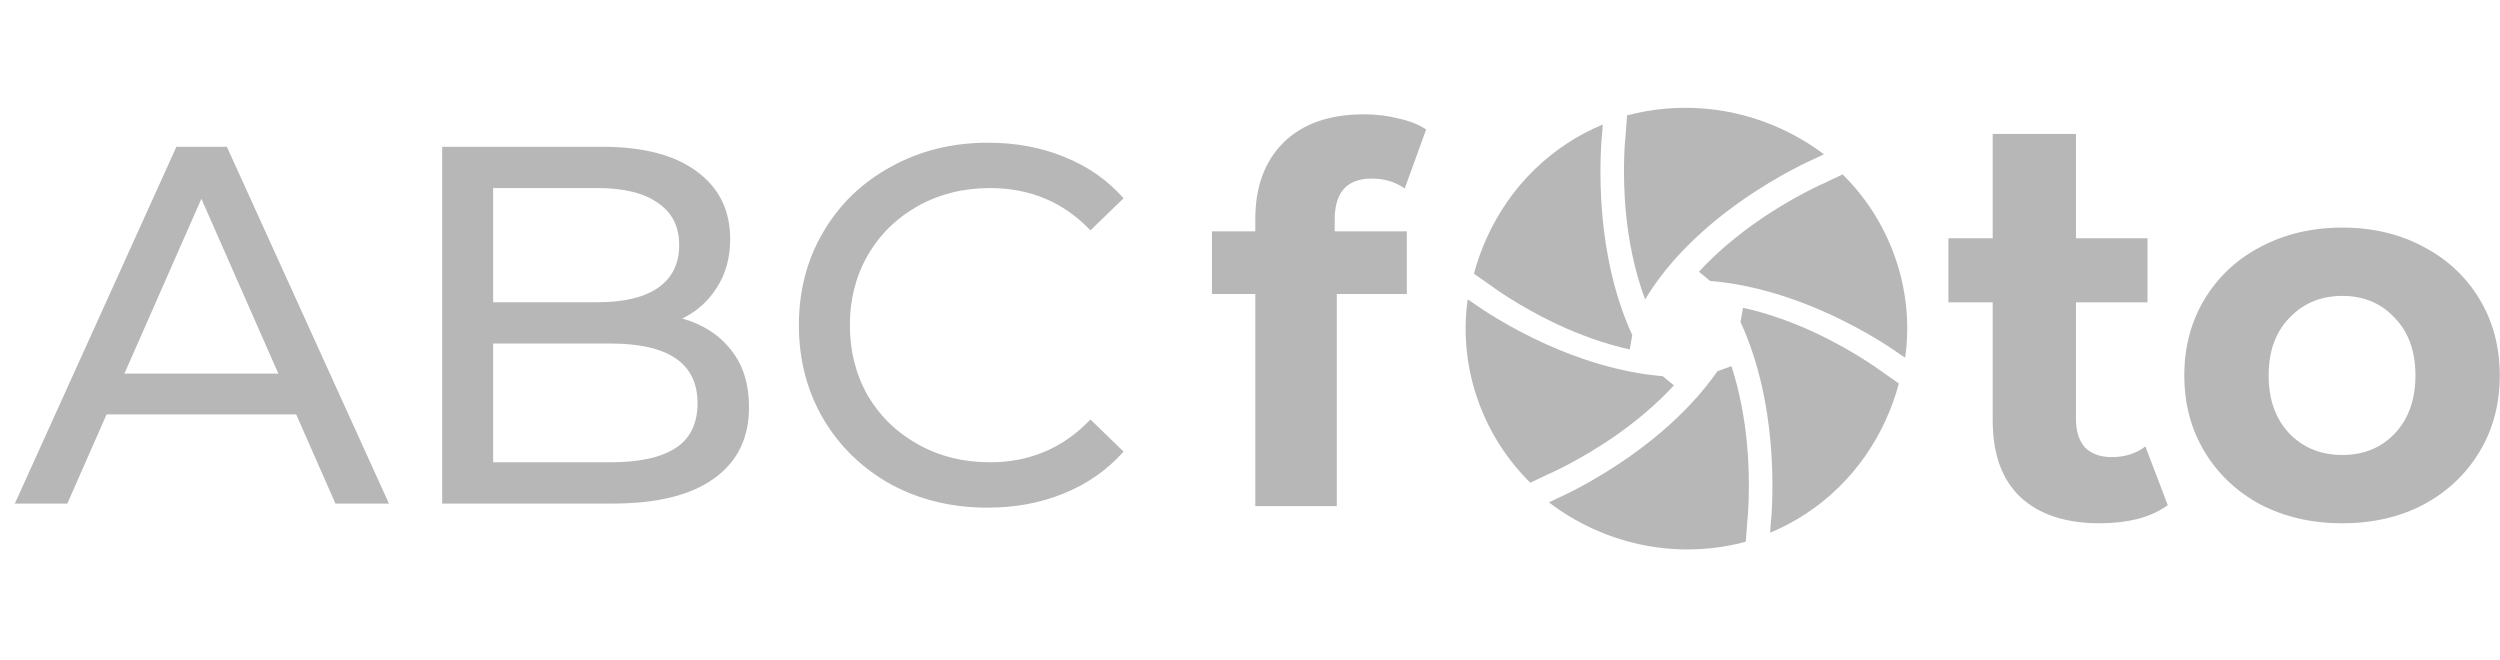 <svg width="163" height="43" viewBox="0 0 163 43" fill="none" xmlns="http://www.w3.org/2000/svg">
<path d="M19.311 27.017H6.949L4.39 32.833H0.967L11.502 9.57H14.792L25.36 32.833H21.87L19.311 27.017ZM18.148 24.359L13.13 12.96L8.112 24.359H18.148ZM44.483 20.77C45.834 21.146 46.898 21.833 47.673 22.83C48.449 23.805 48.836 25.046 48.836 26.552C48.836 28.568 48.072 30.119 46.543 31.205C45.037 32.29 42.832 32.833 39.93 32.833H28.83V9.57H39.265C41.924 9.57 43.973 10.102 45.413 11.165C46.876 12.229 47.607 13.702 47.607 15.585C47.607 16.804 47.319 17.856 46.743 18.742C46.189 19.629 45.436 20.304 44.483 20.77ZM32.153 12.262V19.706H38.966C40.672 19.706 41.979 19.396 42.888 18.776C43.818 18.133 44.283 17.203 44.283 15.984C44.283 14.765 43.818 13.846 42.888 13.226C41.979 12.583 40.672 12.262 38.966 12.262H32.153ZM39.797 30.141C41.68 30.141 43.098 29.831 44.051 29.211C45.004 28.59 45.48 27.616 45.48 26.286C45.48 23.694 43.586 22.398 39.797 22.398H32.153V30.141H39.797ZM64.384 33.099C62.058 33.099 59.953 32.59 58.07 31.57C56.209 30.529 54.746 29.111 53.683 27.317C52.62 25.5 52.088 23.462 52.088 21.202C52.088 18.942 52.62 16.915 53.683 15.12C54.746 13.303 56.22 11.885 58.103 10.866C59.986 9.825 62.091 9.304 64.417 9.304C66.234 9.304 67.896 9.614 69.402 10.235C70.909 10.833 72.194 11.73 73.257 12.927L71.097 15.02C69.347 13.181 67.165 12.262 64.55 12.262C62.822 12.262 61.26 12.65 59.864 13.425C58.469 14.201 57.372 15.275 56.574 16.649C55.799 18 55.411 19.518 55.411 21.202C55.411 22.886 55.799 24.414 56.574 25.788C57.372 27.139 58.469 28.203 59.864 28.978C61.26 29.754 62.822 30.141 64.55 30.141C67.142 30.141 69.325 29.211 71.097 27.35L73.257 29.444C72.194 30.64 70.898 31.548 69.369 32.169C67.862 32.789 66.201 33.099 64.384 33.099Z" fill="#B7B7B7"/>
<path d="M105.993 8.769C105.992 8.782 105.991 8.794 105.99 8.806C105.987 8.828 105.731 11.063 106.021 13.97C106.179 15.56 106.526 17.555 107.262 19.523C107.898 18.465 108.688 17.433 109.625 16.44C110.751 15.247 112.091 14.105 113.607 13.048C116.085 11.32 118.196 10.396 118.43 10.295L118.921 10.062C118.059 9.411 117.117 8.848 116.106 8.386C112.936 6.941 109.424 6.645 106.086 7.521L105.993 8.769Z" fill="#B7B7B7"/>
<path d="M119.002 11.911C118.991 11.917 118.98 11.922 118.969 11.927C118.948 11.935 116.882 12.822 114.5 14.494C113.35 15.301 111.999 16.385 110.771 17.717L111.499 18.317C114.392 18.553 117.079 19.493 119.026 20.365C121.742 21.581 123.58 22.887 123.782 23.033L124.217 23.323C124.536 21.061 124.291 18.743 123.473 16.537C122.742 14.565 121.602 12.814 120.137 11.371L119.002 11.911Z" fill="#B7B7B7"/>
<path d="M122.785 24.293C122.775 24.286 122.765 24.279 122.755 24.271C122.738 24.258 120.944 22.904 118.31 21.678C117.035 21.085 115.417 20.457 113.644 20.066L113.483 20.998C114.712 23.661 115.222 26.507 115.424 28.668C115.706 31.675 115.476 33.96 115.449 34.212L115.412 34.734C118.755 33.339 121.422 30.744 122.956 27.374C123.308 26.601 123.591 25.808 123.805 25.002L122.785 24.293Z" fill="#B7B7B7"/>
<path d="M113.918 34.069C113.919 34.056 113.92 34.044 113.921 34.032C113.924 34.01 114.18 31.746 113.891 28.803C113.751 27.379 113.463 25.635 112.89 23.872L111.979 24.201C111.48 24.915 110.912 25.616 110.276 26.299C109.15 27.507 107.811 28.662 106.295 29.733C103.818 31.483 101.707 32.419 101.472 32.521L100.99 32.753C101.851 33.412 102.792 33.981 103.802 34.448C105.783 35.363 107.898 35.824 110.021 35.824C111.295 35.824 112.573 35.657 113.826 35.324L113.918 34.069Z" fill="#B7B7B7"/>
<path d="M97.122 18.56C97.132 18.567 97.142 18.574 97.151 18.582C97.169 18.595 98.963 19.949 101.598 21.174C102.872 21.767 104.489 22.394 106.26 22.784L106.422 21.843C105.198 19.186 104.691 16.347 104.488 14.192C104.206 11.185 104.436 8.902 104.464 8.65L104.501 8.117C101.155 9.511 98.486 12.106 96.951 15.477C96.598 16.25 96.315 17.044 96.101 17.851L97.122 18.56Z" fill="#B7B7B7"/>
<path d="M100.904 30.936C100.915 30.93 100.926 30.925 100.937 30.921C100.957 30.912 103.025 30.025 105.407 28.353C106.557 27.545 107.91 26.459 109.14 25.127L108.412 24.527C105.519 24.291 102.833 23.35 100.885 22.478C98.169 21.262 96.331 19.956 96.128 19.81L95.693 19.52C95.375 21.781 95.62 24.098 96.437 26.304C97.169 28.276 98.31 30.029 99.776 31.472L100.904 30.936Z" fill="#B7B7B7"/>
<path d="M87.023 15.083H91.724V19.17H87.16V33H81.846V19.17H79.019V15.083H81.846V14.265C81.846 12.176 82.459 10.518 83.685 9.292C84.934 8.066 86.683 7.453 88.931 7.453C89.726 7.453 90.475 7.544 91.179 7.725C91.906 7.884 92.508 8.123 92.984 8.441L91.588 12.29C90.975 11.858 90.259 11.643 89.442 11.643C87.83 11.643 87.023 12.528 87.023 14.299V15.083Z" fill="#B7B7B7"/>
<path d="M141.339 32.936C140.806 33.33 140.144 33.632 139.356 33.841C138.59 34.026 137.778 34.119 136.919 34.119C134.692 34.119 132.963 33.551 131.734 32.414C130.527 31.277 129.924 29.606 129.924 27.402V19.71H127.035V15.534H129.924V8.733H135.353V15.534H140.017V19.71H135.353V27.332C135.353 28.121 135.55 28.736 135.945 29.177C136.363 29.595 136.943 29.803 137.685 29.803C138.544 29.803 139.274 29.572 139.878 29.107L141.339 32.936Z" fill="#B7B7B7"/>
<path d="M152.719 34.119C150.747 34.119 148.972 33.713 147.394 32.901C145.84 32.066 144.621 30.917 143.74 29.456C142.858 27.994 142.417 26.335 142.417 24.479C142.417 22.622 142.858 20.963 143.74 19.502C144.621 18.04 145.84 16.903 147.394 16.091C148.972 15.256 150.747 14.838 152.719 14.838C154.691 14.838 156.455 15.256 158.009 16.091C159.564 16.903 160.782 18.04 161.664 19.502C162.545 20.963 162.986 22.622 162.986 24.479C162.986 26.335 162.545 27.994 161.664 29.456C160.782 30.917 159.564 32.066 158.009 32.901C156.455 33.713 154.691 34.119 152.719 34.119ZM152.719 29.664C154.111 29.664 155.248 29.2 156.13 28.272C157.035 27.321 157.487 26.056 157.487 24.479C157.487 22.901 157.035 21.648 156.13 20.72C155.248 19.768 154.111 19.293 152.719 19.293C151.327 19.293 150.178 19.768 149.274 20.72C148.369 21.648 147.916 22.901 147.916 24.479C147.916 26.056 148.369 27.321 149.274 28.272C150.178 29.2 151.327 29.664 152.719 29.664Z" fill="#B7B7B7"/>
</svg>
